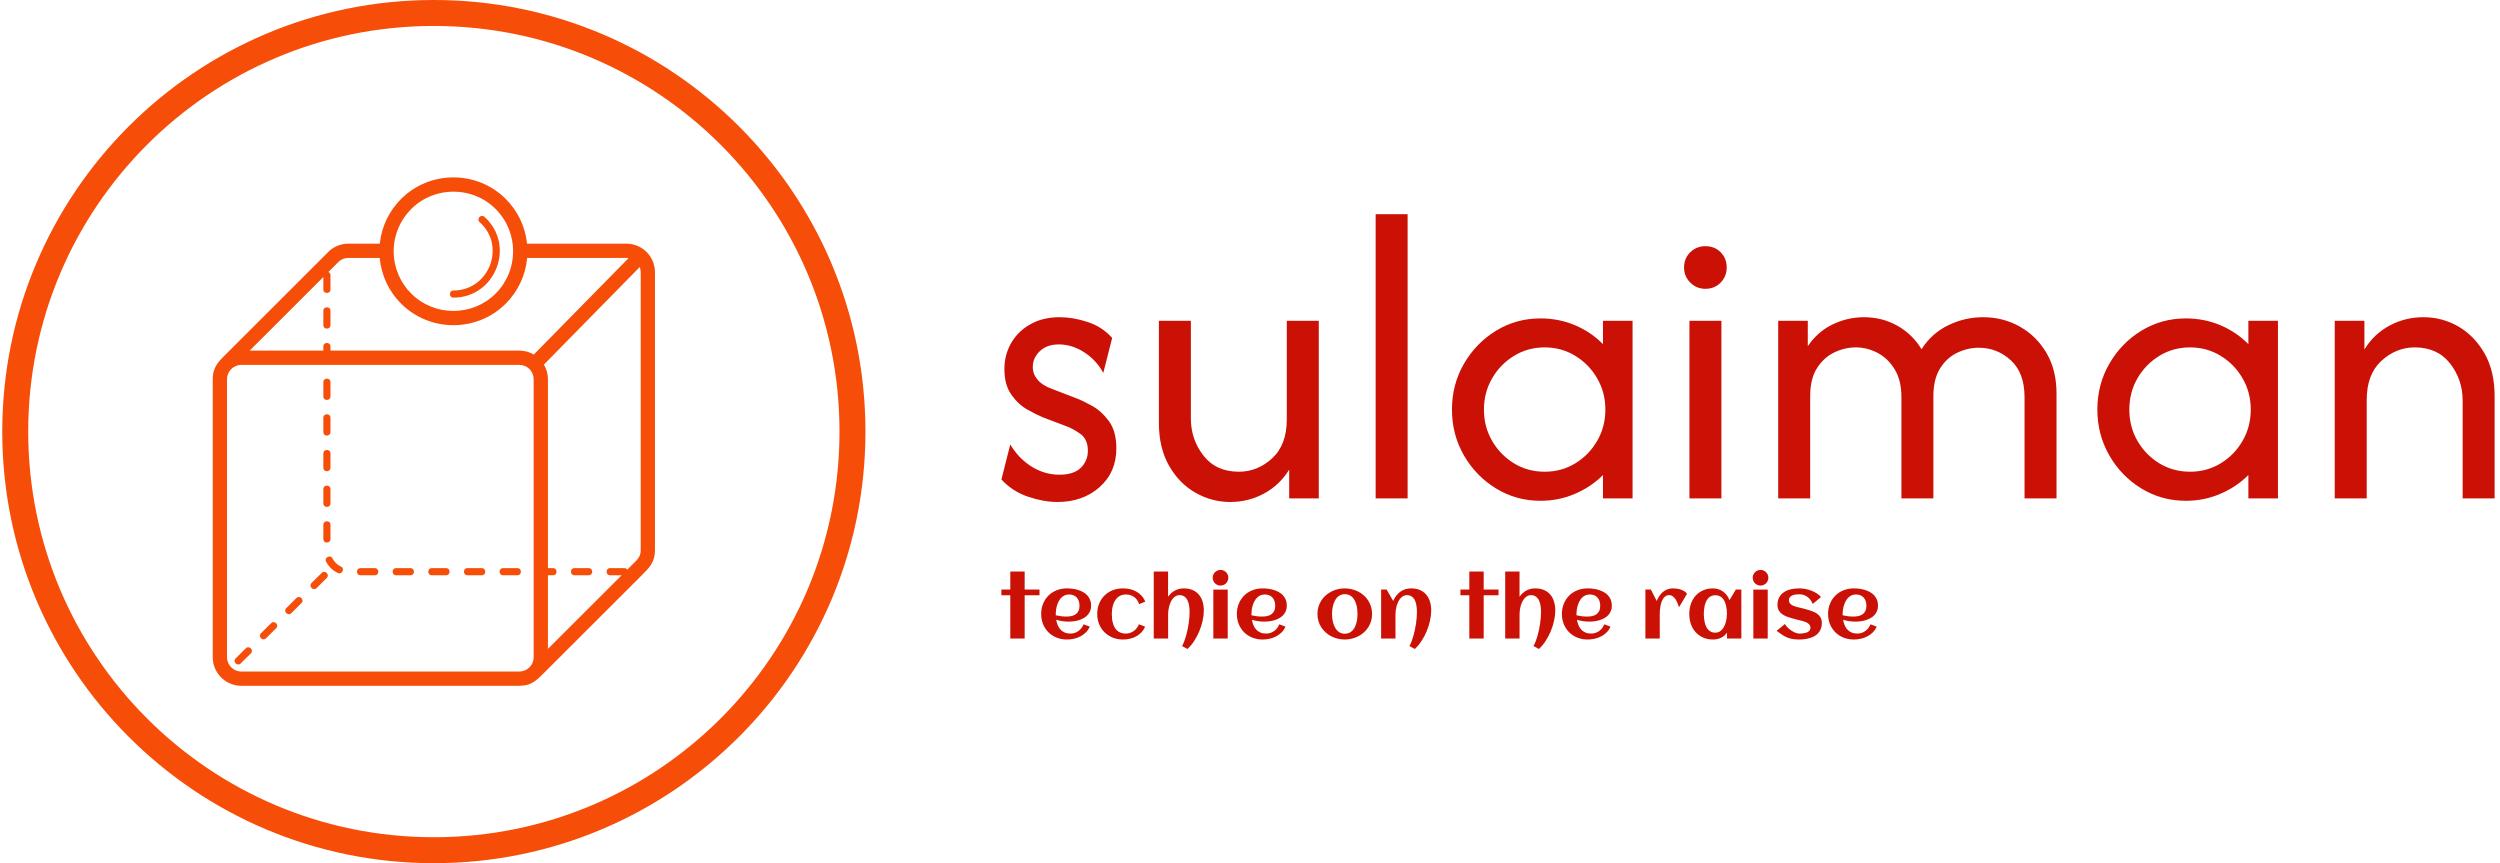 <svg xmlns="http://www.w3.org/2000/svg" version="1.1" xmlns:xlink="http://www.w3.org/1999/xlink" xmlns:svgjs="http://svgjs.dev/svgjs" width="1500" height="518" viewBox="0 0 1500 518"><g transform="matrix(1,0,0,1,-0.909,-0.044)"><svg viewBox="0 0 396 137" data-background-color="#dbefed" preserveAspectRatio="xMidYMid meet" height="518" width="1500" xmlns="http://www.w3.org/2000/svg" xmlns:xlink="http://www.w3.org/1999/xlink"><g id="tight-bounds" transform="matrix(1,0,0,1,0.24,0.012)"><svg viewBox="0 0 395.52 136.977" height="136.977" width="395.52"><g><svg viewBox="0 0 660.119 228.613" height="136.977" width="395.52"><g transform="matrix(1,0,0,1,264.599,56.732)"><svg viewBox="0 0 395.52 115.149" height="115.149" width="395.52"><g id="textblocktransform"><svg viewBox="0 0 395.52 115.149" height="115.149" width="395.52" id="textblock"><g><svg viewBox="0 0 395.52 76.218" height="76.218" width="395.52"><g transform="matrix(1,0,0,1,0,0)"><svg width="395.52" viewBox="2.15 -33.33 175.12 33.75" height="76.218" data-palette-color="#cb1106"><g class="wordmark-text-0" data-fill-palette-color="primary" id="text-0"><path d="M8.72 0.42L8.72 0.42Q7.12 0.42 5.3-0.19 3.47-0.8 2.15-2.22L2.15-2.22 3.19-6.32Q4.17-4.69 5.69-3.73 7.22-2.78 8.96-2.78L8.96-2.78Q10.63-2.78 11.46-3.59 12.29-4.41 12.29-5.59L12.29-5.59Q12.29-6.94 11.41-7.57 10.52-8.19 9.83-8.44L9.83-8.44 7.01-9.51Q6.25-9.83 5.17-10.43 4.1-11.04 3.3-12.19 2.5-13.33 2.5-15.17L2.5-15.17Q2.5-16.84 3.3-18.23 4.1-19.62 5.56-20.43 7.01-21.25 8.99-21.25L8.99-21.25Q10.56-21.25 12.26-20.69 13.96-20.14 15.14-18.82L15.14-18.82 14.1-14.72Q13.26-16.25 11.84-17.15 10.42-18.06 8.89-18.06L8.89-18.06Q7.47-18.06 6.65-17.26 5.83-16.46 5.83-15.42L5.83-15.42Q5.83-14.58 6.39-13.92 6.94-13.26 8.06-12.85L8.06-12.85 10.87-11.77Q11.63-11.49 12.76-10.87 13.89-10.24 14.76-9.06 15.63-7.88 15.63-5.87L15.63-5.87Q15.63-3.06 13.66-1.32 11.7 0.42 8.72 0.42ZM28.99 0.42L28.99 0.42Q26.8 0.42 24.89-0.68 22.98-1.77 21.8-3.85 20.62-5.94 20.62-8.85L20.62-8.85 20.62-20.83 24.37-20.83 24.37-9.38Q24.37-6.91 25.85-5.02 27.32-3.13 30-3.13L30-3.13Q32.19-3.13 33.9-4.7 35.62-6.28 35.62-9.27L35.62-9.27 35.62-20.83 39.37-20.83 39.37 0 35.9 0 35.9-3.37Q34.75-1.53 32.93-0.56 31.11 0.42 28.99 0.42ZM49.79 0L46.04 0 46.04-33.33 49.79-33.33 49.79 0ZM65.37 0.28L65.37 0.28Q62.53 0.28 60.17-1.16 57.81-2.6 56.4-5.03 54.99-7.47 54.99-10.42L54.99-10.42Q54.99-13.37 56.4-15.8 57.81-18.23 60.17-19.67 62.53-21.11 65.37-21.11L65.37-21.11Q67.53-21.11 69.42-20.31 71.31-19.51 72.7-18.09L72.7-18.09 72.7-20.83 76.17-20.83 76.17 0 72.7 0 72.7-2.74Q71.31-1.35 69.42-0.54 67.53 0.28 65.37 0.28ZM65.86-3.13L65.86-3.13Q67.84-3.13 69.45-4.11 71.07-5.1 72.02-6.75 72.98-8.4 72.98-10.42L72.98-10.42Q72.98-12.43 72.02-14.08 71.07-15.73 69.45-16.72 67.84-17.71 65.86-17.71L65.86-17.71Q63.88-17.71 62.27-16.72 60.65-15.73 59.7-14.08 58.74-12.43 58.74-10.42L58.74-10.42Q58.74-8.4 59.7-6.75 60.65-5.1 62.27-4.11 63.88-3.13 65.86-3.13ZM86.59 0L82.84 0 82.84-20.83 86.59-20.83 86.59 0ZM84.71-24.58L84.71-24.58Q83.67-24.58 82.94-25.31 82.21-26.04 82.21-27.08L82.21-27.08Q82.21-28.16 82.94-28.87 83.67-29.58 84.71-29.58L84.71-29.58Q85.79-29.58 86.5-28.87 87.21-28.16 87.21-27.08L87.21-27.08Q87.21-26.04 86.5-25.31 85.79-24.58 84.71-24.58ZM97 0L93.25 0 93.25-20.83 96.72-20.83 96.72-17.85Q97.87-19.55 99.62-20.4 101.38-21.25 103.32-21.25L103.32-21.25Q105.44-21.25 107.21-20.26 108.98-19.27 110.06-17.5L110.06-17.5Q111.27-19.38 113.2-20.31 115.13-21.25 117.28-21.25L117.28-21.25Q119.64-21.25 121.6-20.14 123.56-19.03 124.73-17.03 125.89-15.03 125.89-12.33L125.89-12.33 125.89 0 122.14 0 122.14-11.88Q122.14-14.72 120.53-16.2 118.91-17.67 116.79-17.67L116.79-17.67Q115.47-17.67 114.24-17.08 113.01-16.49 112.23-15.24 111.45-13.99 111.45-11.98L111.45-11.98 111.45 0 107.7 0 107.7-11.88Q107.7-13.85 106.91-15.14 106.13-16.42 104.9-17.07 103.67-17.71 102.35-17.71L102.35-17.71Q101.06-17.71 99.83-17.12 98.6-16.53 97.8-15.28 97-14.03 97-11.98L97-11.98 97 0ZM141.06 0.28L141.06 0.28Q138.21 0.28 135.85-1.16 133.49-2.6 132.09-5.03 130.68-7.47 130.68-10.42L130.68-10.42Q130.68-13.37 132.09-15.8 133.49-18.23 135.85-19.67 138.21-21.11 141.06-21.11L141.06-21.11Q143.21-21.11 145.11-20.31 147-19.51 148.39-18.09L148.39-18.09 148.39-20.83 151.86-20.83 151.86 0 148.39 0 148.39-2.74Q147-1.35 145.11-0.54 143.21 0.28 141.06 0.28ZM141.55-3.13L141.55-3.13Q143.53-3.13 145.14-4.11 146.76-5.1 147.71-6.75 148.67-8.4 148.67-10.42L148.67-10.42Q148.67-12.43 147.71-14.08 146.76-15.73 145.14-16.72 143.53-17.71 141.55-17.71L141.55-17.71Q139.57-17.71 137.95-16.72 136.34-15.73 135.38-14.08 134.43-12.43 134.43-10.42L134.43-10.42Q134.43-8.4 135.38-6.75 136.34-5.1 137.95-4.11 139.57-3.13 141.55-3.13ZM162.27 0L158.52 0 158.52-20.83 162-20.83 162-17.47Q163.14-19.31 164.97-20.28 166.79-21.25 168.91-21.25L168.91-21.25Q171.13-21.25 173.02-20.16 174.91-19.06 176.09-17 177.27-14.93 177.27-11.98L177.27-11.98 177.27 0 173.52 0 173.52-11.46Q173.52-13.92 172.05-15.82 170.57-17.71 167.9-17.71L167.9-17.71Q165.71-17.71 163.99-16.13 162.27-14.55 162.27-11.56L162.27-11.56 162.27 0Z" fill="#cb1106" data-fill-palette-color="primary"></path></g></svg></g></svg></g><g transform="matrix(1,0,0,1,0,94.212)"><svg viewBox="0 0 232.21 20.937" height="20.937" width="232.21"><g transform="matrix(1,0,0,1,0,0)"><svg width="232.21" viewBox="0.66 -39.5 504.67 45.51" height="20.937" data-palette-color="#cb1106"><path d="M14.06-24.93L14.06 0 5.79 0 5.79-24.93 0.66-24.93 0.66-28.2 5.79-28.2 5.79-38.57 14.06-38.57 14.06-28.2 22.61-28.2 22.61-24.93 14.06-24.93ZM31.98-13.38L31.98-13.38Q33.49-13.04 35.01-12.84 36.52-12.65 38.06-12.65L38.06-12.65Q39.67-12.65 41.05-12.95 42.43-13.26 43.44-13.98 44.46-14.7 45.04-15.89 45.63-17.09 45.63-18.87L45.63-18.87Q45.63-20.31 45.24-21.51 44.85-22.71 44.08-23.56 43.31-24.41 42.19-24.89 41.06-25.37 39.57-25.37L39.57-25.37Q38.18-25.37 37.07-24.85 35.96-24.34 35.12-23.47 34.27-22.61 33.68-21.46 33.08-20.31 32.69-19.07 32.3-17.82 32.13-16.55 31.96-15.28 31.96-14.16L31.96-14.16Q31.96-13.96 31.96-13.77 31.96-13.57 31.98-13.38ZM52.32-18.95L52.32-18.95Q52.32-17.21 51.76-15.86 51.19-14.5 50.23-13.48 49.27-12.45 48-11.74 46.73-11.04 45.29-10.58 43.85-10.13 42.32-9.94 40.79-9.74 39.35-9.74L39.35-9.74Q37.52-9.74 35.74-10 33.96-10.25 32.22-10.82L32.22-10.82Q32.49-9.2 33.08-7.75 33.66-6.3 34.64-5.21 35.62-4.13 37.05-3.49 38.47-2.86 40.43-2.86L40.43-2.86Q41.72-2.86 42.89-3.25 44.06-3.64 45.04-4.35 46.02-5.05 46.76-6.03 47.51-7.01 47.97-8.2L47.97-8.2 51.54-6.88Q50.73-4.96 49.33-3.55 47.92-2.15 46.15-1.23 44.38-0.32 42.39 0.12 40.4 0.56 38.45 0.56L38.45 0.56Q35.23 0.56 32.49-0.52 29.76-1.61 27.78-3.56 25.8-5.52 24.68-8.23 23.56-10.94 23.56-14.16L23.56-14.16Q23.56-17.38 24.68-20.09 25.8-22.8 27.78-24.76 29.76-26.71 32.49-27.8 35.23-28.88 38.45-28.88L38.45-28.88Q40.01-28.88 41.65-28.66 43.28-28.44 44.82-27.97 46.36-27.49 47.73-26.73 49.09-25.98 50.11-24.87 51.12-23.75 51.72-22.29 52.32-20.83 52.32-18.95ZM83.49-21.22L83.49-21.22 79.93-19.8Q79.07-22.49 77.07-23.93 75.07-25.37 72.26-25.37L72.26-25.37Q70.75-25.37 69.56-24.89 68.38-24.41 67.49-23.58 66.6-22.75 65.97-21.66 65.35-20.56 64.96-19.31 64.57-18.07 64.4-16.74 64.23-15.41 64.23-14.16L64.23-14.16Q64.23-12.82 64.37-11.45 64.52-10.08 64.88-8.83 65.23-7.57 65.82-6.48 66.4-5.4 67.29-4.59 68.18-3.78 69.42-3.32 70.65-2.86 72.26-2.86L72.26-2.86Q73.55-2.86 74.73-3.25 75.9-3.64 76.87-4.35 77.85-5.05 78.61-6.03 79.37-7.01 79.8-8.2L79.8-8.2 83.39-6.88Q82.59-4.96 81.26-3.55 79.93-2.15 78.24-1.23 76.56-0.32 74.63 0.12 72.7 0.56 70.72 0.56L70.72 0.56Q67.52 0.56 64.79-0.52 62.06-1.61 60.07-3.58 58.08-5.54 56.95-8.24 55.83-10.94 55.83-14.16L55.83-14.16Q55.83-17.41 56.94-20.12 58.05-22.83 60.03-24.78 62.01-26.73 64.74-27.81 67.48-28.88 70.72-28.88L70.72-28.88Q72.77-28.88 74.73-28.43 76.68-27.98 78.35-27.04 80.02-26.1 81.35-24.66 82.69-23.22 83.49-21.22ZM117.2-16.16L117.2-16.16Q117.2-13.31 116.51-10.21 115.81-7.1 114.57-4.13 113.32-1.15 111.59 1.48 109.86 4.1 107.78 6.01L107.78 6.01 104.68 4.32Q105.34 3.1 105.93 1.59 106.51 0.07 106.99-1.62 107.46-3.32 107.84-5.13 108.22-6.93 108.48-8.7 108.73-10.47 108.87-12.15 109-13.82 109-15.26L109-15.26Q109-16.21 108.93-17.3 108.85-18.38 108.62-19.47 108.39-20.56 108-21.56 107.61-22.56 106.96-23.32 106.32-24.07 105.4-24.54 104.48-25 103.24-25L103.24-25Q102.02-25 101.07-24.45 100.11-23.9 99.38-23.01 98.65-22.12 98.12-20.97 97.6-19.82 97.27-18.62 96.94-17.41 96.79-16.24 96.65-15.06 96.65-14.14L96.65-14.14 96.65 0 88.37 0 88.37-38.57 96.62-38.57 96.62-24.05Q98.21-26.37 100.52-27.62 102.82-28.88 105.63-28.88L105.63-28.88Q108.56-28.88 110.73-27.93 112.91-26.98 114.35-25.28 115.79-23.58 116.5-21.25 117.2-18.92 117.2-16.16ZM131.31-35.01L131.31-35.01Q131.31-34.08 130.96-33.25 130.61-32.42 129.99-31.81 129.38-31.2 128.55-30.85 127.72-30.49 126.8-30.49L126.8-30.49Q125.87-30.49 125.05-30.85 124.23-31.2 123.62-31.81 123.01-32.42 122.66-33.25 122.3-34.08 122.3-35.01L122.3-35.01Q122.3-35.94 122.66-36.76 123.01-37.57 123.62-38.18 124.23-38.79 125.05-39.15 125.87-39.5 126.8-39.5L126.8-39.5Q127.72-39.5 128.55-39.15 129.38-38.79 129.99-38.18 130.61-37.57 130.96-36.76 131.31-35.94 131.31-35.01ZM130.95-28.17L130.95 0 122.67 0 122.67-28.17 130.95-28.17ZM144.64-13.38L144.64-13.38Q146.15-13.04 147.67-12.84 149.18-12.65 150.72-12.65L150.72-12.65Q152.33-12.65 153.71-12.95 155.09-13.26 156.1-13.98 157.12-14.7 157.7-15.89 158.29-17.09 158.29-18.87L158.29-18.87Q158.29-20.31 157.9-21.51 157.51-22.71 156.74-23.56 155.97-24.41 154.85-24.89 153.72-25.37 152.23-25.37L152.23-25.37Q150.84-25.37 149.73-24.85 148.62-24.34 147.78-23.47 146.94-22.61 146.34-21.46 145.74-20.31 145.35-19.07 144.96-17.82 144.79-16.55 144.62-15.28 144.62-14.16L144.62-14.16Q144.62-13.96 144.62-13.77 144.62-13.57 144.64-13.38ZM164.98-18.95L164.98-18.95Q164.98-17.21 164.42-15.86 163.85-14.5 162.89-13.48 161.93-12.45 160.66-11.74 159.39-11.04 157.95-10.58 156.51-10.13 154.98-9.94 153.45-9.74 152.01-9.74L152.01-9.74Q150.18-9.74 148.4-10 146.62-10.25 144.88-10.82L144.88-10.82Q145.15-9.2 145.74-7.75 146.33-6.3 147.3-5.21 148.28-4.13 149.71-3.49 151.13-2.86 153.09-2.86L153.09-2.86Q154.38-2.86 155.55-3.25 156.73-3.64 157.7-4.35 158.68-5.05 159.42-6.03 160.17-7.01 160.63-8.2L160.63-8.2 164.2-6.88Q163.39-4.96 161.99-3.55 160.58-2.15 158.81-1.23 157.04-0.32 155.05 0.12 153.06 0.56 151.11 0.56L151.11 0.56Q147.89 0.56 145.15-0.52 142.42-1.61 140.44-3.56 138.46-5.52 137.34-8.23 136.22-10.94 136.22-14.16L136.22-14.16Q136.22-17.38 137.34-20.09 138.46-22.8 140.44-24.76 142.42-26.71 145.15-27.8 147.89-28.88 151.11-28.88L151.11-28.88Q152.67-28.88 154.31-28.66 155.94-28.44 157.48-27.97 159.02-27.49 160.39-26.73 161.76-25.98 162.77-24.87 163.78-23.75 164.38-22.29 164.98-20.83 164.98-18.95ZM214.07-14.16L214.07-14.16Q214.07-11.96 213.48-10.03 212.9-8.11 211.86-6.47 210.82-4.83 209.36-3.53 207.89-2.22 206.15-1.32 204.4-0.42 202.41 0.07 200.42 0.56 198.32 0.56L198.32 0.56Q196.22 0.56 194.25 0.07 192.27-0.42 190.52-1.32 188.78-2.22 187.31-3.53 185.85-4.83 184.81-6.47 183.77-8.11 183.19-10.05 182.6-11.99 182.6-14.16L182.6-14.16Q182.6-16.33 183.19-18.27 183.77-20.21 184.81-21.85 185.85-23.49 187.31-24.79 188.78-26.1 190.52-27 192.27-27.91 194.25-28.39 196.22-28.88 198.32-28.88L198.32-28.88Q200.42-28.88 202.41-28.39 204.4-27.91 206.15-27 207.89-26.1 209.36-24.79 210.82-23.49 211.86-21.85 212.9-20.21 213.48-18.27 214.07-16.33 214.07-14.16ZM205.67-14.16L205.67-14.16Q205.67-15.33 205.54-16.64 205.4-17.94 205.09-19.2 204.77-20.46 204.22-21.62 203.67-22.78 202.86-23.65 202.06-24.51 200.93-25.04 199.81-25.56 198.32-25.56L198.32-25.56Q196.91-25.56 195.81-25.02 194.71-24.49 193.89-23.6 193.07-22.71 192.52-21.53 191.97-20.36 191.63-19.1 191.29-17.85 191.14-16.56 191-15.28 191-14.16L191-14.16Q191-13.04 191.14-11.76 191.29-10.47 191.63-9.2 191.97-7.93 192.52-6.77 193.07-5.62 193.89-4.72 194.71-3.83 195.81-3.3 196.91-2.76 198.32-2.76L198.32-2.76Q199.79-2.76 200.91-3.28 202.03-3.81 202.85-4.69 203.67-5.57 204.21-6.71 204.74-7.86 205.07-9.13 205.4-10.4 205.54-11.69 205.67-12.99 205.67-14.16ZM248.1-16.16L248.1-16.16Q248.1-13.31 247.4-10.21 246.71-7.1 245.46-4.13 244.22-1.15 242.48 1.48 240.75 4.1 238.68 6.01L238.68 6.01 235.58 4.32Q236.23 3.1 236.82 1.59 237.41 0.07 237.88-1.62 238.36-3.32 238.74-5.13 239.12-6.93 239.37-8.7 239.63-10.47 239.76-12.15 239.9-13.82 239.9-15.26L239.9-15.26Q239.9-16.21 239.82-17.3 239.75-18.38 239.52-19.47 239.29-20.56 238.9-21.56 238.51-22.56 237.86-23.32 237.21-24.07 236.3-24.54 235.38-25 234.14-25L234.14-25Q232.91-25 231.96-24.45 231.01-23.9 230.28-23.01 229.55-22.12 229.02-20.97 228.5-19.82 228.17-18.62 227.84-17.41 227.69-16.24 227.54-15.06 227.54-14.14L227.54-14.14 227.54 0 219.27 0 219.27-28.2 222.44-28.2 226.23-21.63Q226.91-23.27 227.93-24.61 228.96-25.95 230.25-26.9 231.55-27.86 233.12-28.37 234.7-28.88 236.53-28.88L236.53-28.88Q239.46-28.88 241.63-27.93 243.8-26.98 245.24-25.28 246.68-23.58 247.39-21.25 248.1-18.92 248.1-16.16ZM278.32-24.93L278.32 0 270.04 0 270.04-24.93 264.92-24.93 264.92-28.2 270.04-28.2 270.04-38.57 278.32-38.57 278.32-28.2 286.86-28.2 286.86-24.93 278.32-24.93ZM319.53-16.16L319.53-16.16Q319.53-13.31 318.83-10.21 318.14-7.1 316.89-4.13 315.65-1.15 313.91 1.48 312.18 4.1 310.1 6.01L310.1 6.01 307 4.32Q307.66 3.1 308.25 1.59 308.83 0.07 309.31-1.62 309.79-3.32 310.17-5.13 310.54-6.93 310.8-8.7 311.06-10.47 311.19-12.15 311.33-13.82 311.33-15.26L311.33-15.26Q311.33-16.21 311.25-17.3 311.18-18.38 310.95-19.47 310.71-20.56 310.32-21.56 309.93-22.56 309.29-23.32 308.64-24.07 307.72-24.54 306.81-25 305.56-25L305.56-25Q304.34-25 303.39-24.45 302.44-23.9 301.71-23.01 300.97-22.12 300.45-20.97 299.92-19.82 299.59-18.62 299.26-17.41 299.12-16.24 298.97-15.06 298.97-14.14L298.97-14.14 298.97 0 290.7 0 290.7-38.57 298.95-38.57 298.95-24.05Q300.53-26.37 302.84-27.62 305.15-28.88 307.96-28.88L307.96-28.88Q310.89-28.88 313.06-27.93 315.23-26.98 316.67-25.28 318.11-23.58 318.82-21.25 319.53-18.92 319.53-16.16ZM331.76-13.38L331.76-13.38Q333.27-13.04 334.78-12.84 336.3-12.65 337.84-12.65L337.84-12.65Q339.45-12.65 340.83-12.95 342.21-13.26 343.22-13.98 344.23-14.7 344.82-15.89 345.4-17.09 345.4-18.87L345.4-18.87Q345.4-20.31 345.01-21.51 344.62-22.71 343.85-23.56 343.09-24.41 341.96-24.89 340.84-25.37 339.35-25.37L339.35-25.37Q337.96-25.37 336.85-24.85 335.74-24.34 334.89-23.47 334.05-22.61 333.45-21.46 332.86-20.31 332.47-19.07 332.07-17.82 331.9-16.55 331.73-15.28 331.73-14.16L331.73-14.16Q331.73-13.96 331.73-13.77 331.73-13.57 331.76-13.38ZM352.09-18.95L352.09-18.95Q352.09-17.21 351.53-15.86 350.97-14.5 350.01-13.48 349.04-12.45 347.77-11.74 346.5-11.04 345.06-10.58 343.62-10.13 342.1-9.94 340.57-9.74 339.13-9.74L339.13-9.74Q337.3-9.74 335.52-10 333.73-10.25 332-10.82L332-10.82Q332.27-9.2 332.86-7.75 333.44-6.3 334.42-5.21 335.39-4.13 336.82-3.49 338.25-2.86 340.2-2.86L340.2-2.86Q341.5-2.86 342.67-3.25 343.84-3.64 344.82-4.35 345.8-5.05 346.54-6.03 347.28-7.01 347.75-8.2L347.75-8.2 351.31-6.88Q350.51-4.96 349.1-3.55 347.7-2.15 345.93-1.23 344.16-0.32 342.17 0.12 340.18 0.56 338.23 0.56L338.23 0.56Q335 0.56 332.27-0.52 329.54-1.61 327.56-3.56 325.58-5.52 324.46-8.23 323.33-10.94 323.33-14.16L323.33-14.16Q323.33-17.38 324.46-20.09 325.58-22.8 327.56-24.76 329.54-26.71 332.27-27.8 335-28.88 338.23-28.88L338.23-28.88Q339.79-28.88 341.43-28.66 343.06-28.44 344.6-27.97 346.14-27.49 347.5-26.73 348.87-25.98 349.88-24.87 350.9-23.75 351.5-22.29 352.09-20.83 352.09-18.95ZM395.38-25.71L395.38-25.71 390.74-18.02Q390.44-18.99 389.98-20.21 389.52-21.44 388.83-22.5 388.15-23.56 387.2-24.28 386.24-25 385-25L385-25Q383.85-25 383.01-24.41 382.17-23.83 381.58-22.89 381-21.95 380.62-20.76 380.24-19.58 380.03-18.37 379.82-17.16 379.75-16.05 379.68-14.94 379.68-14.14L379.68-14.14 379.68 0 371.4 0 371.4-28.2 374.57-28.2 377.92-21.63Q378.6-23.22 379.48-24.55 380.36-25.88 381.51-26.84 382.66-27.81 384.11-28.34 385.56-28.88 387.39-28.88L387.39-28.88Q388.34-28.88 389.52-28.72 390.69-28.56 391.81-28.19 392.93-27.81 393.89-27.2 394.84-26.59 395.38-25.71ZM426.65-28.2L426.65 0 418.4 0 418.4-3.37Q416.93-1.37 414.87-0.4 412.8 0.56 410.34 0.56L410.34 0.56Q407.12 0.56 404.58-0.59 402.04-1.73 400.28-3.72 398.52-5.71 397.59-8.4 396.67-11.08 396.67-14.16L396.67-14.16Q396.67-17.24 397.59-19.92 398.52-22.61 400.28-24.6 402.04-26.59 404.58-27.73 407.12-28.88 410.34-28.88L410.34-28.88Q411.97-28.88 413.45-28.39 414.93-27.91 416.16-27.01 417.39-26.12 418.33-24.87 419.27-23.61 419.81-22.07L419.81-22.07 423.47-28.2 426.65-28.2ZM418.35-14.16L418.35-14.16Q418.35-15.26 418.24-16.48 418.13-17.7 417.86-18.9 417.59-20.09 417.11-21.18 416.64-22.27 415.89-23.11 415.15-23.95 414.1-24.44 413.05-24.93 411.66-24.93L411.66-24.93Q410.27-24.93 409.24-24.43 408.21-23.93 407.48-23.08 406.75-22.24 406.27-21.14 405.8-20.04 405.53-18.85 405.26-17.65 405.15-16.44 405.04-15.23 405.04-14.16L405.04-14.16Q405.04-13.09 405.15-11.87 405.26-10.64 405.53-9.45 405.8-8.25 406.27-7.15 406.75-6.05 407.48-5.21 408.21-4.37 409.24-3.87 410.27-3.37 411.66-3.37L411.66-3.37Q412.93-3.37 413.92-3.89 414.9-4.42 415.65-5.3 416.39-6.18 416.91-7.3 417.42-8.42 417.74-9.62 418.05-10.82 418.2-12 418.35-13.18 418.35-14.16ZM442.2-35.01L442.2-35.01Q442.2-34.08 441.84-33.25 441.49-32.42 440.88-31.81 440.27-31.2 439.44-30.85 438.61-30.49 437.68-30.49L437.68-30.49Q436.75-30.49 435.93-30.85 435.12-31.2 434.51-31.81 433.9-32.42 433.54-33.25 433.19-34.08 433.19-35.01L433.19-35.01Q433.19-35.94 433.54-36.76 433.9-37.57 434.51-38.18 435.12-38.79 435.93-39.15 436.75-39.5 437.68-39.5L437.68-39.5Q438.61-39.5 439.44-39.15 440.27-38.79 440.88-38.18 441.49-37.57 441.84-36.76 442.2-35.94 442.2-35.01ZM441.83-28.17L441.83 0 433.55 0 433.55-28.17 441.83-28.17ZM473-9.01L473-9.01Q473-7.15 472.47-5.71 471.93-4.27 471-3.21 470.07-2.15 468.81-1.43 467.54-0.71 466.08-0.27 464.63 0.17 463.04 0.37 461.46 0.56 459.89 0.56L459.89 0.56Q457.79 0.56 456.18 0.29 454.57 0.02 453.11-0.57 451.64-1.17 450.19-2.12 448.74-3.08 446.95-4.44L446.95-4.44 451.76-8.37Q452.42-7.13 453.51-6.12 454.6-5.1 455.77-4.37 456.94-3.64 458.04-3.25 459.14-2.86 459.82-2.86L459.82-2.86Q460.38-2.86 461.09-2.89 461.8-2.93 462.53-3.04 463.26-3.15 463.97-3.37 464.68-3.59 465.23-3.97 465.78-4.35 466.11-4.92 466.44-5.49 466.44-6.3L466.44-6.3Q466.44-7.13 466.01-7.75 465.58-8.37 464.9-8.84 464.22-9.3 463.34-9.62 462.46-9.94 461.57-10.18 460.68-10.42 459.85-10.61 459.02-10.79 458.4-10.96L458.4-10.96Q457.28-11.28 456.04-11.61 454.79-11.94 453.57-12.37 452.35-12.79 451.24-13.38 450.13-13.96 449.29-14.78 448.44-15.6 447.94-16.71 447.44-17.82 447.44-19.31L447.44-19.31Q447.44-22.05 448.53-23.89 449.62-25.73 451.4-26.84 453.18-27.95 455.45-28.42 457.72-28.88 460.06-28.88L460.06-28.88Q461.68-28.88 463.46-28.55 465.24-28.22 466.93-27.58 468.61-26.93 470.07-26 471.54-25.07 472.52-23.88L472.52-23.88 467.71-19.92Q467.17-21.39 466.3-22.44 465.44-23.49 464.42-24.16 463.41-24.83 462.35-25.15 461.29-25.46 460.38-25.46L460.38-25.46Q459.5-25.46 458.4-25.39 457.31-25.32 456.34-24.98 455.38-24.63 454.71-23.94 454.03-23.24 454.03-22.02L454.03-22.02Q454.03-21.14 454.44-20.52 454.84-19.9 455.5-19.45 456.16-18.99 457-18.69 457.84-18.38 458.72-18.15 459.6-17.92 460.43-17.75 461.26-17.58 461.92-17.38L461.92-17.38Q463.04-17.07 464.3-16.74 465.56-16.41 466.78-15.98 468-15.55 469.13-14.98 470.27-14.4 471.12-13.57 471.98-12.74 472.49-11.63 473-10.52 473-9.01ZM484.99-13.38L484.99-13.38Q486.5-13.04 488.02-12.84 489.53-12.65 491.07-12.65L491.07-12.65Q492.68-12.65 494.06-12.95 495.44-13.26 496.45-13.98 497.46-14.7 498.05-15.89 498.64-17.09 498.64-18.87L498.64-18.87Q498.64-20.31 498.25-21.51 497.86-22.71 497.09-23.56 496.32-24.41 495.19-24.89 494.07-25.37 492.58-25.37L492.58-25.37Q491.19-25.37 490.08-24.85 488.97-24.34 488.13-23.47 487.28-22.61 486.69-21.46 486.09-20.31 485.7-19.07 485.31-17.82 485.14-16.55 484.96-15.28 484.96-14.16L484.96-14.16Q484.96-13.96 484.96-13.77 484.96-13.57 484.99-13.38ZM505.33-18.95L505.33-18.95Q505.33-17.21 504.76-15.86 504.2-14.5 503.24-13.48 502.27-12.45 501-11.74 499.74-11.04 498.29-10.58 496.85-10.13 495.33-9.94 493.8-9.74 492.36-9.74L492.36-9.74Q490.53-9.74 488.75-10 486.97-10.25 485.23-10.82L485.23-10.82Q485.5-9.2 486.09-7.75 486.67-6.3 487.65-5.21 488.63-4.13 490.06-3.49 491.48-2.86 493.44-2.86L493.44-2.86Q494.73-2.86 495.9-3.25 497.07-3.64 498.05-4.35 499.03-5.05 499.77-6.03 500.52-7.01 500.98-8.2L500.98-8.2 504.54-6.88Q503.74-4.96 502.34-3.55 500.93-2.15 499.16-1.23 497.39-0.32 495.4 0.12 493.41 0.56 491.46 0.56L491.46 0.56Q488.24 0.56 485.5-0.52 482.77-1.61 480.79-3.56 478.81-5.52 477.69-8.23 476.57-10.94 476.57-14.16L476.57-14.16Q476.57-17.38 477.69-20.09 478.81-22.8 480.79-24.76 482.77-26.71 485.5-27.8 488.24-28.88 491.46-28.88L491.46-28.88Q493.02-28.88 494.66-28.66 496.29-28.44 497.83-27.97 499.37-27.49 500.74-26.73 502.1-25.98 503.12-24.87 504.13-23.75 504.73-22.29 505.33-20.83 505.33-18.95Z" opacity="1" transform="matrix(1,0,0,1,0,0)" fill="#cb1106" class="slogan-text-1" data-fill-palette-color="secondary" id="text-1"></path></svg></g></svg></g></svg></g></svg></g><g><svg viewBox="0 0 228.613 228.613" height="228.613" width="228.613"><g><svg></svg></g><g id="icon-0"><svg viewBox="0 0 228.613 228.613" height="228.613" width="228.613"><g><path d="M0 114.306c0-63.13 51.177-114.306 114.306-114.306 63.13 0 114.306 51.177 114.307 114.306 0 63.13-51.177 114.306-114.307 114.307-63.13 0-114.306-51.177-114.306-114.307zM114.306 221.739c59.334 0 107.433-48.099 107.433-107.433 0-59.334-48.099-107.433-107.433-107.433-59.334 0-107.433 48.099-107.433 107.433 0 59.334 48.099 107.433 107.433 107.433z" data-fill-palette-color="accent" fill="#f64d08" stroke="transparent"></path></g><g transform="matrix(1,0,0,1,55.747,46.982)"><svg viewBox="0 0 117.119 134.649" height="134.649" width="117.119"><g><svg xmlns="http://www.w3.org/2000/svg" xmlns:xlink="http://www.w3.org/1999/xlink" xml:space="preserve" version="1.1" style="shape-rendering:geometricPrecision;text-rendering:geometricPrecision;image-rendering:optimizeQuality;" viewBox="9497.73 7177.465 31004.53 35645.085" x="0" y="0" fill-rule="evenodd" clip-rule="evenodd" height="134.649" width="117.119" class="icon-dxe-0" data-fill-palette-color="accent" id="dxe-0"><g fill="#f64d08" data-fill-palette-color="accent"><path class="" d="M30041.47 8688.94C30862.08 9509.55 31409.1 10603.73 31534.05 11822.89H38502.26C39603.28 11822.89 40502.26 12721.87 40502.26 13822.89V33322.89C40502.26 34164.79 40090.42 34560.09 39578.32 35071.63L32727.13 41915.24C32211.96 42429.84 31838.64 42822.55 30997.73 42822.55H11497.73C10396.71 42822.55 9497.73 41923.57 9497.73 40822.55V21322.55C9497.73 20442.6 9938.01 20058.27 10475.77 19521.12L17520.53 12484.13C17878.69 12066.91 18456.29 11822.89 19002.26 11822.89H21210.47C21335.42 10603.73 21882.44 9509.55 22703.05 8688.94 24718.35 6673.64 28026.17 6673.64 30041.47 8688.94M12085.49 19322.55H17252.26V19032.97C17254.26 18706.78 17750.21 18700.31 17752.26 19032.97V19322.55H30997.73C31365.99 19322.55 31711.69 19423.18 32008.67 19598.24L38653.98 12834.51C38604.47 12826.85 38553.8 12822.89 38502.26 12822.89H31540.82C31430.08 14070.36 30877.86 15190.95 30041.47 16027.35 28026.17 18042.65 24718.35 18042.65 22703.05 16027.35 21866.66 15190.95 21314.44 14070.36 21203.7 12822.89H19002.26C18757.25 12822.89 18525.6 12911.15 18342.06 13072.89L17607.73 13806.42C17690.42 13845.19 17751.62 13928.42 17752.26 14032.97V15032.97C17750.26 15359.16 17254.31 15365.63 17252.26 15032.97V14161.49zM32997.73 40235.56L38166.11 35072.89H37357.3C37031.11 35070.89 37024.64 34574.94 37357.3 34572.89H38357.3C38439.83 34573.4 38514.24 34612.17 38561.19 34678.25L38959.27 34280.61C39244.4 33995.8 39502.26 33794.25 39502.26 33322.89V13822.89C39502.26 13696.21 39478.24 13574.77 39434.55 13462.86L32715.88 20301.25C32894.72 20600.54 32997.73 20949.99 32997.73 21322.55V34572.89H33357.3C33683.49 34574.89 33689.96 35070.84 33357.3 35072.89H32997.73zM30997.73 20322.55H11497.73C10948.75 20322.55 10497.73 20773.57 10497.73 21322.55V40822.55C10497.73 41371.53 10948.75 41822.55 11497.73 41822.55H30997.73C31546.71 41822.55 31997.73 41371.53 31997.73 40822.55V21322.55C31997.73 20773.57 31546.71 20322.55 30997.73 20322.55M29334.43 9395.98C27707.56 7769.11 25036.96 7769.11 23410.09 9395.98 22652.04 10154.03 22183.17 11201.32 22183.17 12358.15 22183.17 13514.97 22652.05 14562.26 23410.09 15320.31 25036.96 16947.18 27707.56 16947.18 29334.43 15320.31 30966.87 13687.85 30965.53 11027.08 29334.43 9395.98M17752.26 16532.97C17750.21 16200.31 17254.26 16206.78 17252.26 16532.97V17532.97C17254.31 17865.63 17750.26 17859.16 17752.26 17532.97zM17752.26 21532.97C17750.21 21200.31 17254.26 21206.78 17252.26 21532.97V22532.97C17254.31 22865.63 17750.26 22859.16 17752.26 22532.97zM17752.26 24032.97C17750.21 23700.31 17254.26 23706.78 17252.26 24032.97V25032.97C17254.31 25365.63 17750.26 25359.16 17752.26 25032.97zM17752.26 26532.97C17750.21 26200.31 17254.26 26206.78 17252.26 26532.97V27532.97C17254.31 27865.63 17750.26 27859.16 17752.26 27532.97zM17752.26 29032.97C17750.21 28700.31 17254.26 28706.78 17252.26 29032.97V30032.97C17254.31 30365.63 17750.26 30359.16 17752.26 30032.97zM17752.26 31532.97C17750.21 31200.31 17254.26 31206.78 17252.26 31532.97V32532.97C17254.31 32865.63 17750.26 32859.16 17752.26 32532.97zM17889.79 33890.82C17735.69 33597.01 17296.97 33831.11 17446.43 34122 17626.61 34470.59 17916.92 34747.37 18272.57 34912.67 18572.05 35049.17 18780.75 34596.85 18481.91 34458.61 18226.49 34339.96 18019.1 34140.99 17889.79 33890.82M19857.3 34572.89C19524.64 34574.94 19531.11 35070.89 19857.3 35072.89H20857.3C21189.96 35070.84 21183.49 34574.89 20857.3 34572.89zM22357.3 34572.89C22024.64 34574.94 22031.11 35070.89 22357.3 35072.89H23357.3C23689.96 35070.84 23683.49 34574.89 23357.3 34572.89zM24857.3 34572.89C24524.64 34574.94 24531.11 35070.89 24857.3 35072.89H25857.3C26189.96 35070.84 26183.49 34574.89 25857.3 34572.89zM27357.3 34572.89C27024.64 34574.94 27031.11 35070.89 27357.3 35072.89H28357.3C28689.96 35070.84 28683.49 34574.89 28357.3 34572.89zM29857.3 34572.89C29524.64 34574.94 29531.11 35070.89 29857.3 35072.89H30857.3C31189.96 35070.84 31183.49 34574.89 30857.3 34572.89zM34857.3 34572.89C34524.64 34574.94 34531.11 35070.89 34857.3 35072.89H35857.3C36189.96 35070.84 36183.49 34574.89 35857.3 34572.89zM17489.08 35263.53C17724.99 35027.62 17367.27 34680.26 17136.68 34908.83L16427.29 35613.64C16191.38 35849.55 16549.1 36196.91 16779.69 35968.34zM11106.87 40899.75C10870.96 41135.66 11228.68 41483.02 11459.27 41254.45L12168.66 40549.63C12404.57 40313.72 12046.85 39966.36 11816.26 40194.93zM12880.35 39137.7C12644.44 39373.61 13002.16 39720.97 13232.75 39492.4L13942.14 38787.59C14178.05 38551.68 13820.33 38204.32 13589.74 38432.89zM14653.82 37375.67C14417.91 37611.58 14775.63 37958.94 15006.22 37730.37L15715.61 37025.56C15951.52 36789.65 15593.8 36442.29 15363.21 36670.86zM28211.49 10313.18C27967.73 10093.8 28301.71 9722.7 28545.47 9942.08 30772.52 11946.43 29308.71 15608.14 26372.26 15608.14 26043.42 15608.14 26043.42 15108.14 26372.26 15108.14 28856.72 15108.14 30096.85 12009.97 28211.49 10313.18" fill="#f64d08" fill-rule="nonzero" data-fill-palette-color="accent"></path></g></svg></g></svg></g></svg></g></svg></g></svg></g><defs></defs></svg><rect width="395.52" height="136.977" fill="none" stroke="none" visibility="hidden"></rect></g></svg></g></svg>